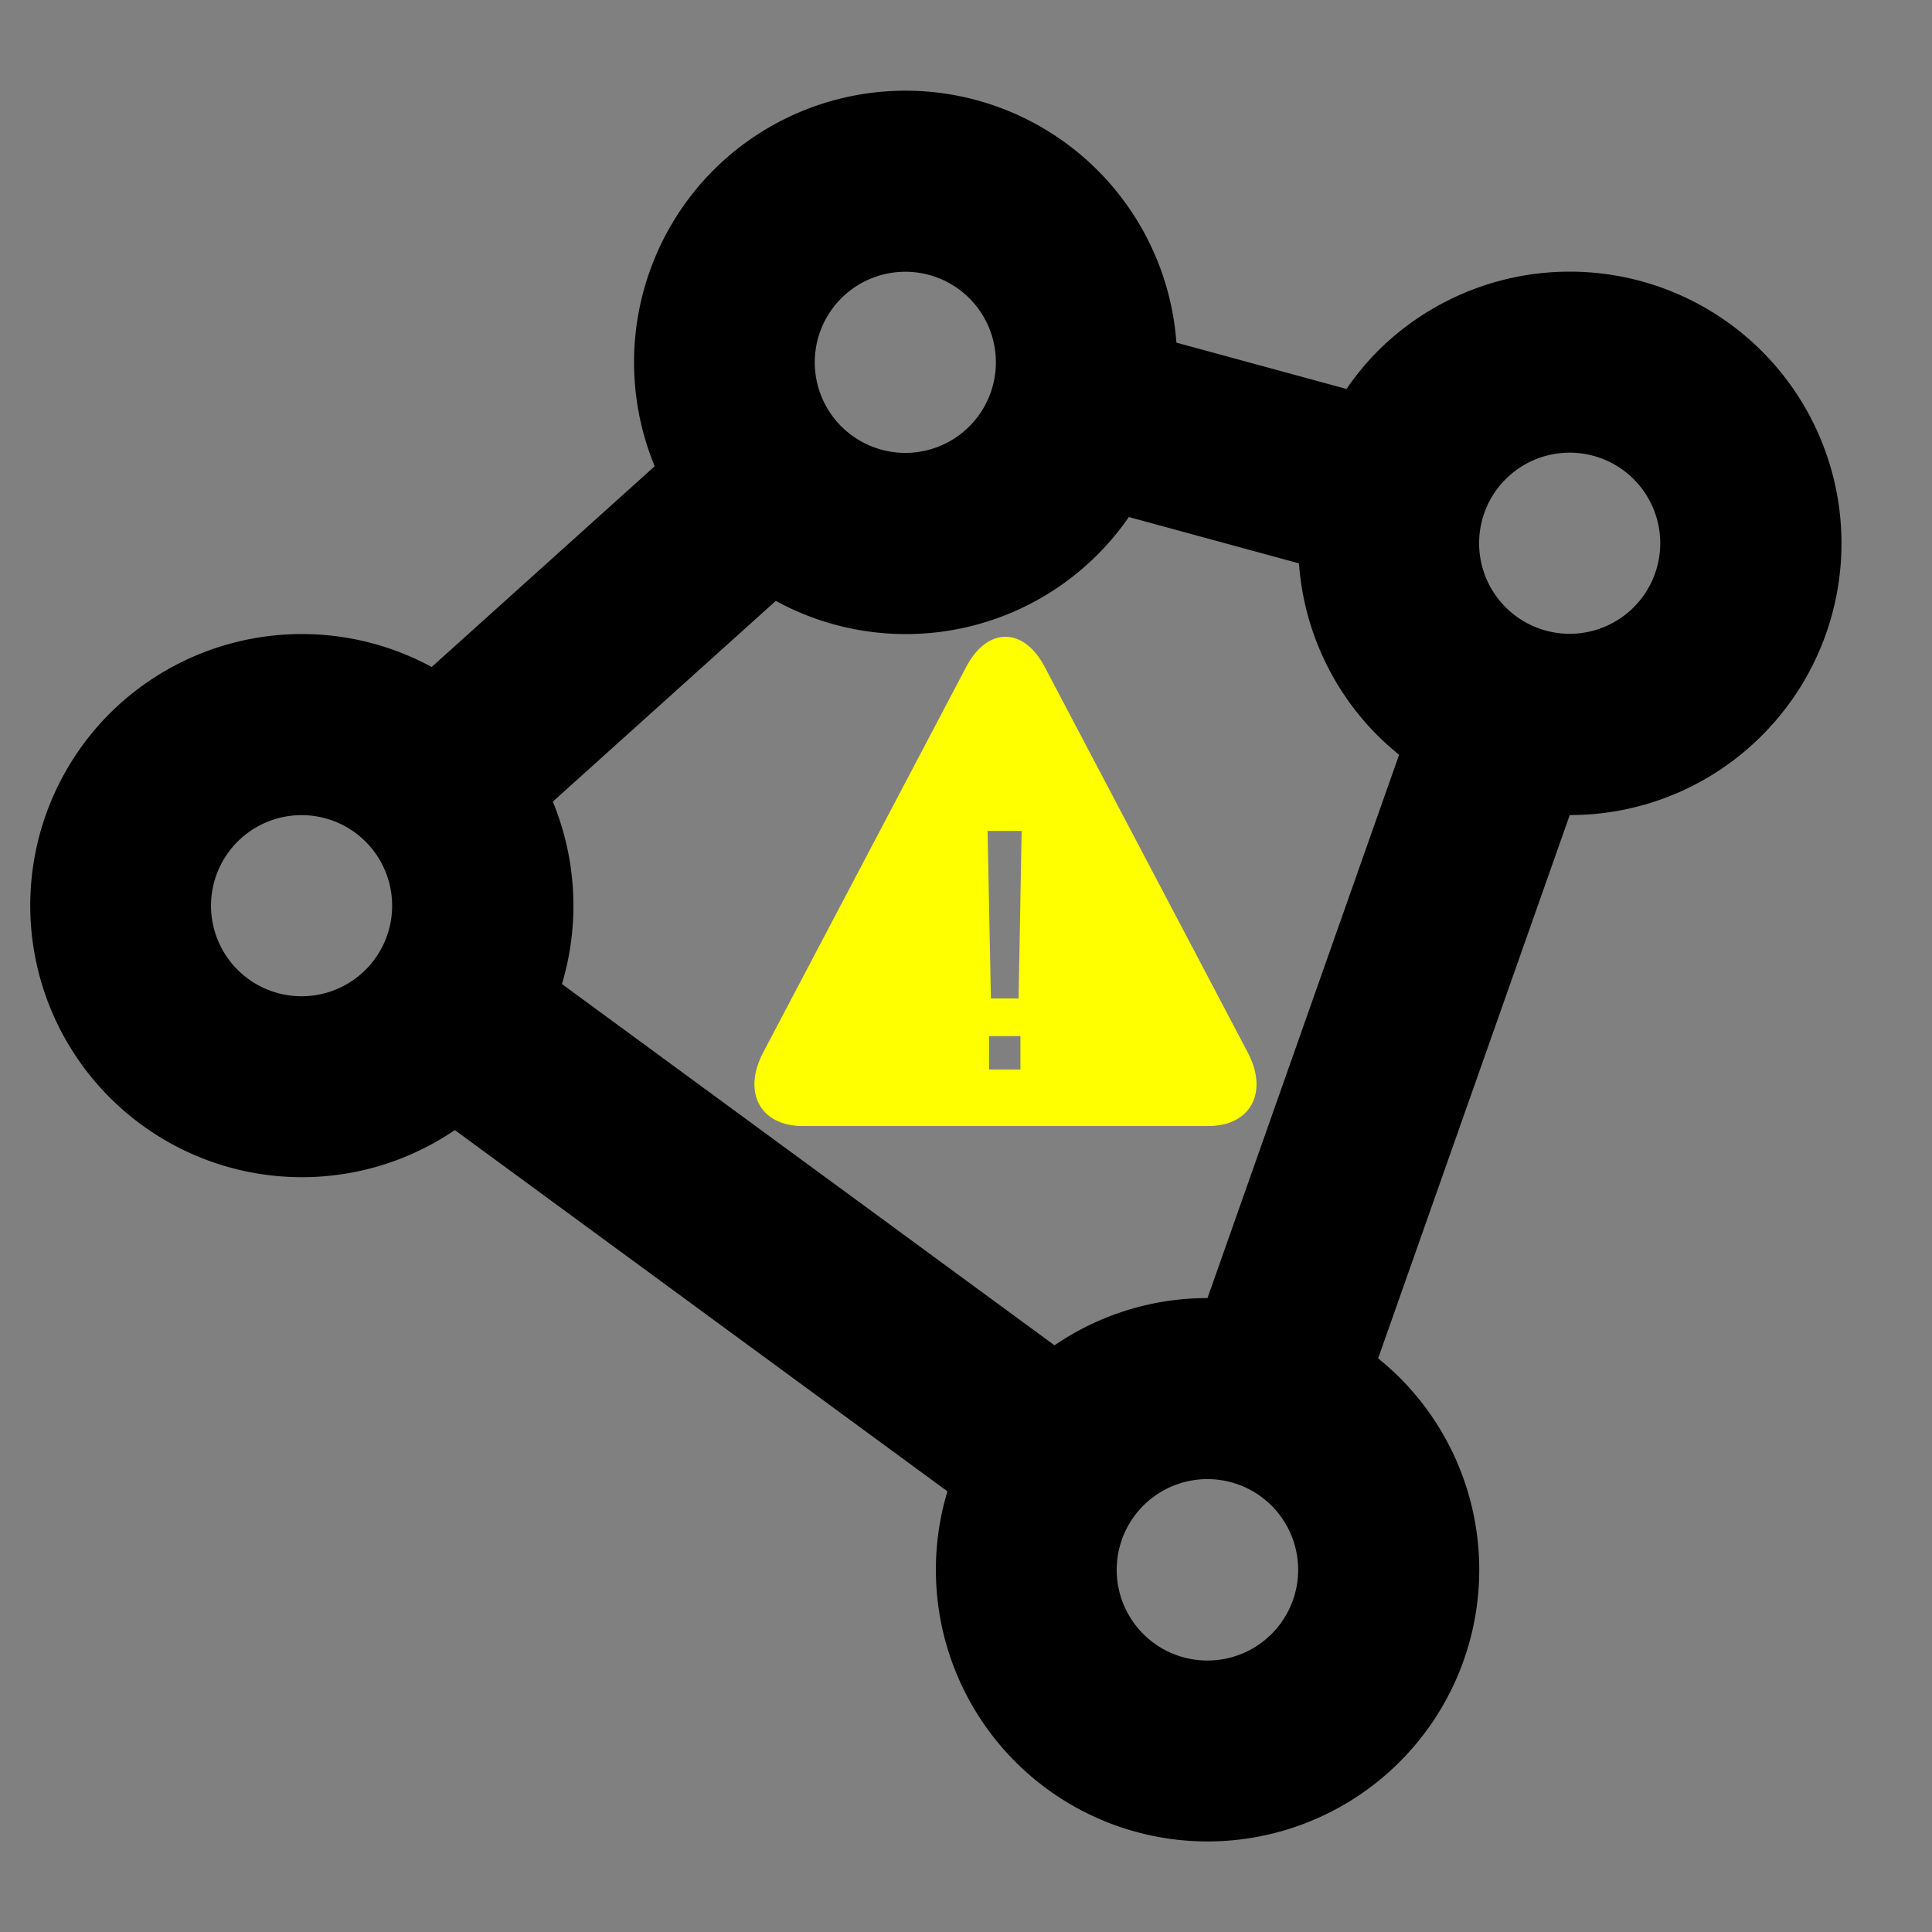 <svg width="256" height="256" viewBox="0 0 256 256" xmlns="http://www.w3.org/2000/svg">

 <rect x="0" y="0" width="256" height="256" fill="#808080" stroke="none"/>

 <g>
  <title>Layer 1</title>
  <path id="svg_1" d="m233.46,97.46a36,36 0 0 0 -50.92,-50.92l0,0a36.18,36.18 0 0 0 -4.12,5l-22.54,-6.14a36,36 0 0 0 -61.34,-22.86l0,0a36.07,36.07 0 0 0 -7.79,39.24l-29.55,26.6a36.06,36.06 0 0 0 -42.66,6.16l0,0a36,36 0 0 0 45.73,55.2l65.27,47.87a36,36 0 1 0 59.92,-15.07a37.69,37.69 0 0 0 -2.85,-2.55l25.39,-71.99a35.87,35.87 0 0 0 25.46,-10.54zm-93.73,80.8l-65.27,-47.87a36.19,36.19 0 0 0 -1.21,-24.17l29.55,-26.6a35.92,35.92 0 0 0 46.78,-11.11l22.54,6.14a35.88,35.88 0 0 0 10.42,22.81a37.69,37.69 0 0 0 2.85,2.55l-25.39,71.99a35.89,35.89 0 0 0 -20.27,6.26zm76.76,-114.75a12,12 0 1 1 -17,0l0,0a12,12 0 0 1 17,0zm-105,-24a12,12 0 1 1 0,17a12,12 0 0 1 0,-17zm-80,89a12,12 0 0 1 0,-17l0,0a12,12 0 1 1 0,17zm137,88a12,12 0 0 1 -17,-17l0,0a12,12 0 0 1 17,17z"/>
  <path stroke="#ffff00" id="svg_4" d="m164.879,139.663l-8.685,-16.491c-2.619,-4.97 -6.901,-13.107 -9.52,-18.078l-8.684,-16.49c-2.621,-4.973 -6.904,-4.973 -9.522,0l-8.682,16.49c-2.619,4.971 -6.904,13.11 -9.522,18.078l-8.683,16.491c-2.619,4.975 -0.475,9.041 4.761,9.041l53.771,0c5.241,0 7.382,-4.066 4.766,-9.041l0,0zm-29.17,2.553l-5.151,0l0,-5.422l5.151,0l0,5.422zm-0.248,-9.417l-4.65,0l-0.462,-23.199l5.533,0l-0.421,23.199l0,0z" fill="#ffff00"/>
 </g>
</svg>